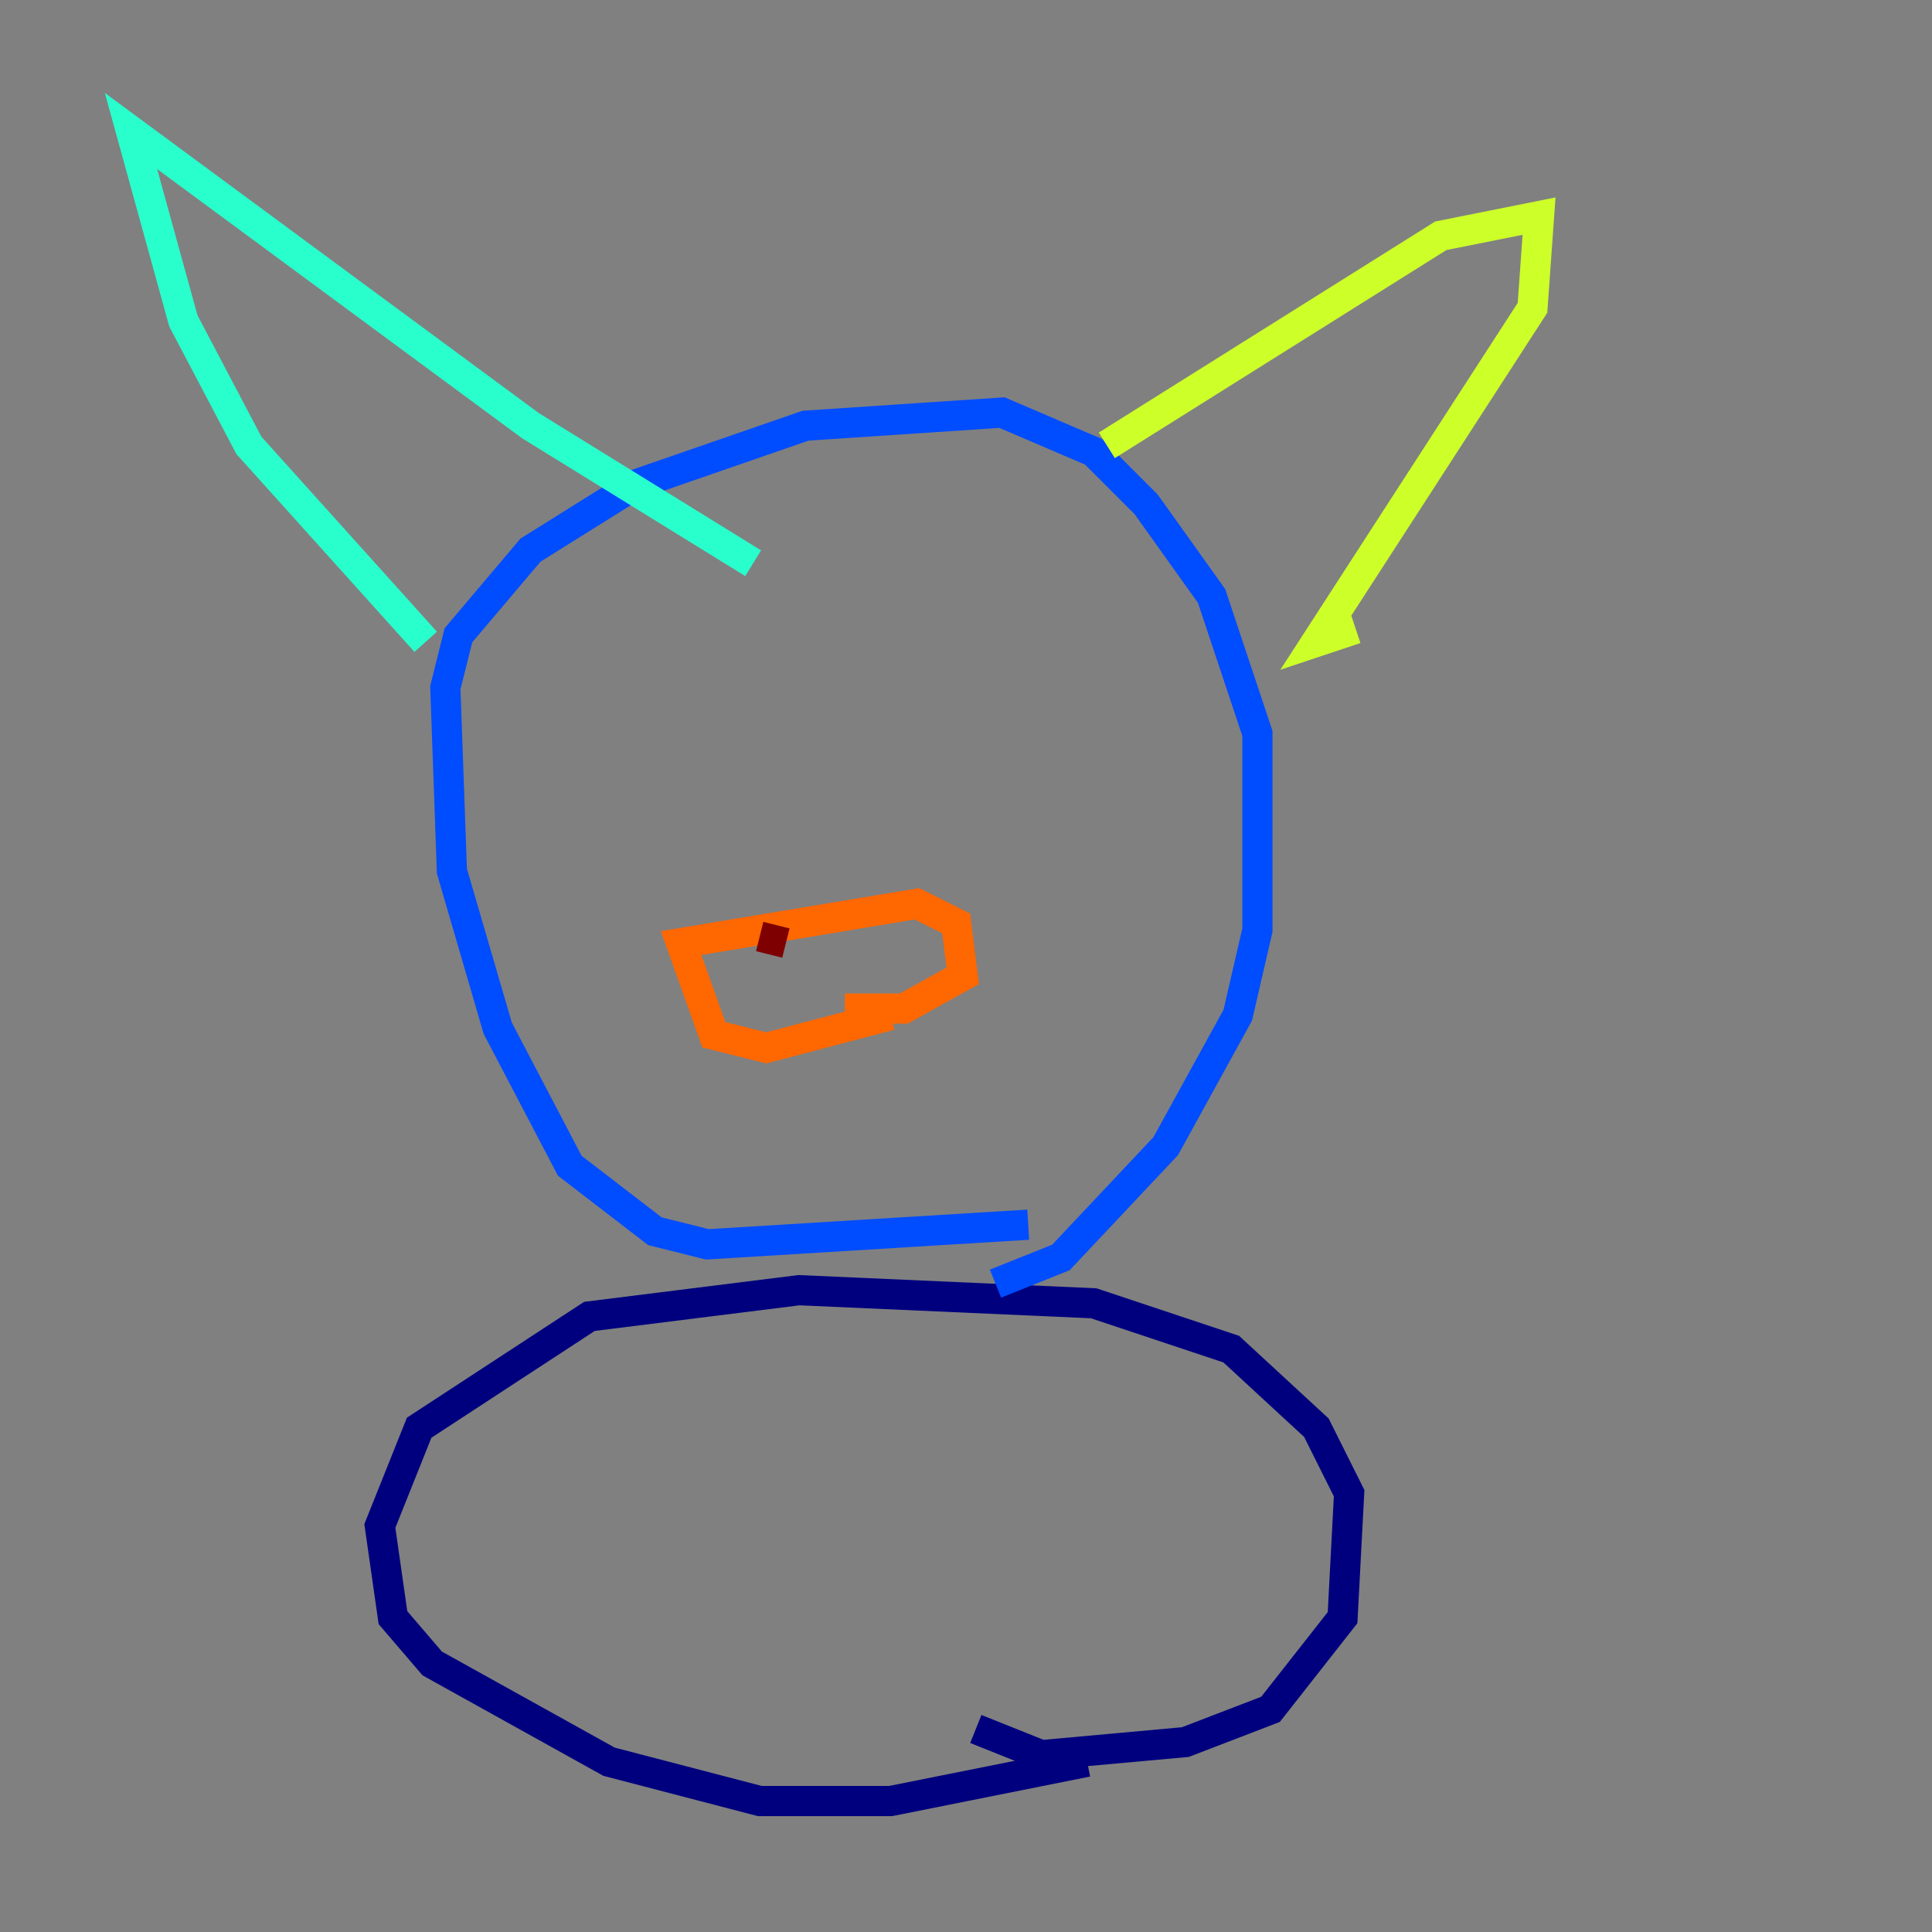 <?xml version="1.0" encoding="utf-8" ?>
<svg baseProfile="tiny" height="128" version="1.2" viewBox="0,0,128,128" width="128" xmlns="http://www.w3.org/2000/svg" xmlns:ev="http://www.w3.org/2001/xml-events" xmlns:xlink="http://www.w3.org/1999/xlink"><rect x="0" y="0" width="128" height="128" fill="#808080" stroke="none"/><defs /><polyline fill="none" points="72.027,116.719 59.01,119.322 50.332,119.322 40.352,116.719 28.637,110.21 26.034,107.173 25.166,101.098 27.77,94.59 39.051,87.214 52.936,85.478 72.461,86.346 81.573,89.383 87.214,94.59 89.383,98.929 88.949,107.173 84.176,113.248 78.536,115.417 68.99,116.285 64.651,114.549" stroke="#00007f" stroke-width="2" /><polyline fill="none" points="68.122,81.139 46.861,82.441 43.39,81.573 37.749,77.234 32.976,68.122 29.939,57.709 29.505,45.559 30.373,42.088 35.146,36.447 42.088,32.108 53.37,28.203 66.386,27.336 72.461,29.939 75.932,33.41 80.271,39.485 83.308,48.597 83.308,61.614 82.007,67.254 77.234,75.932 70.291,83.308 65.953,85.044" stroke="#004cff" stroke-width="2" /><polyline fill="none" points="28.203,42.522 16.488,29.505 12.149,21.261 8.678,8.678 35.146,28.203 49.898,37.315" stroke="#29ffcd" stroke-width="2" /><polyline fill="none" points="73.329,29.505 95.458,15.62 101.966,14.319 101.532,20.393 87.214,42.522 89.817,41.654" stroke="#cdff29" stroke-width="2" /><polyline fill="none" points="59.01,67.254 50.766,69.424 47.295,68.556 45.125,62.481 60.746,59.878 63.349,61.18 63.783,64.651 59.878,66.82 55.973,66.82" stroke="#ff6700" stroke-width="2" /><polyline fill="none" points="50.332,62.047 52.068,62.481" stroke="#7f0000" stroke-width="2" /></svg>